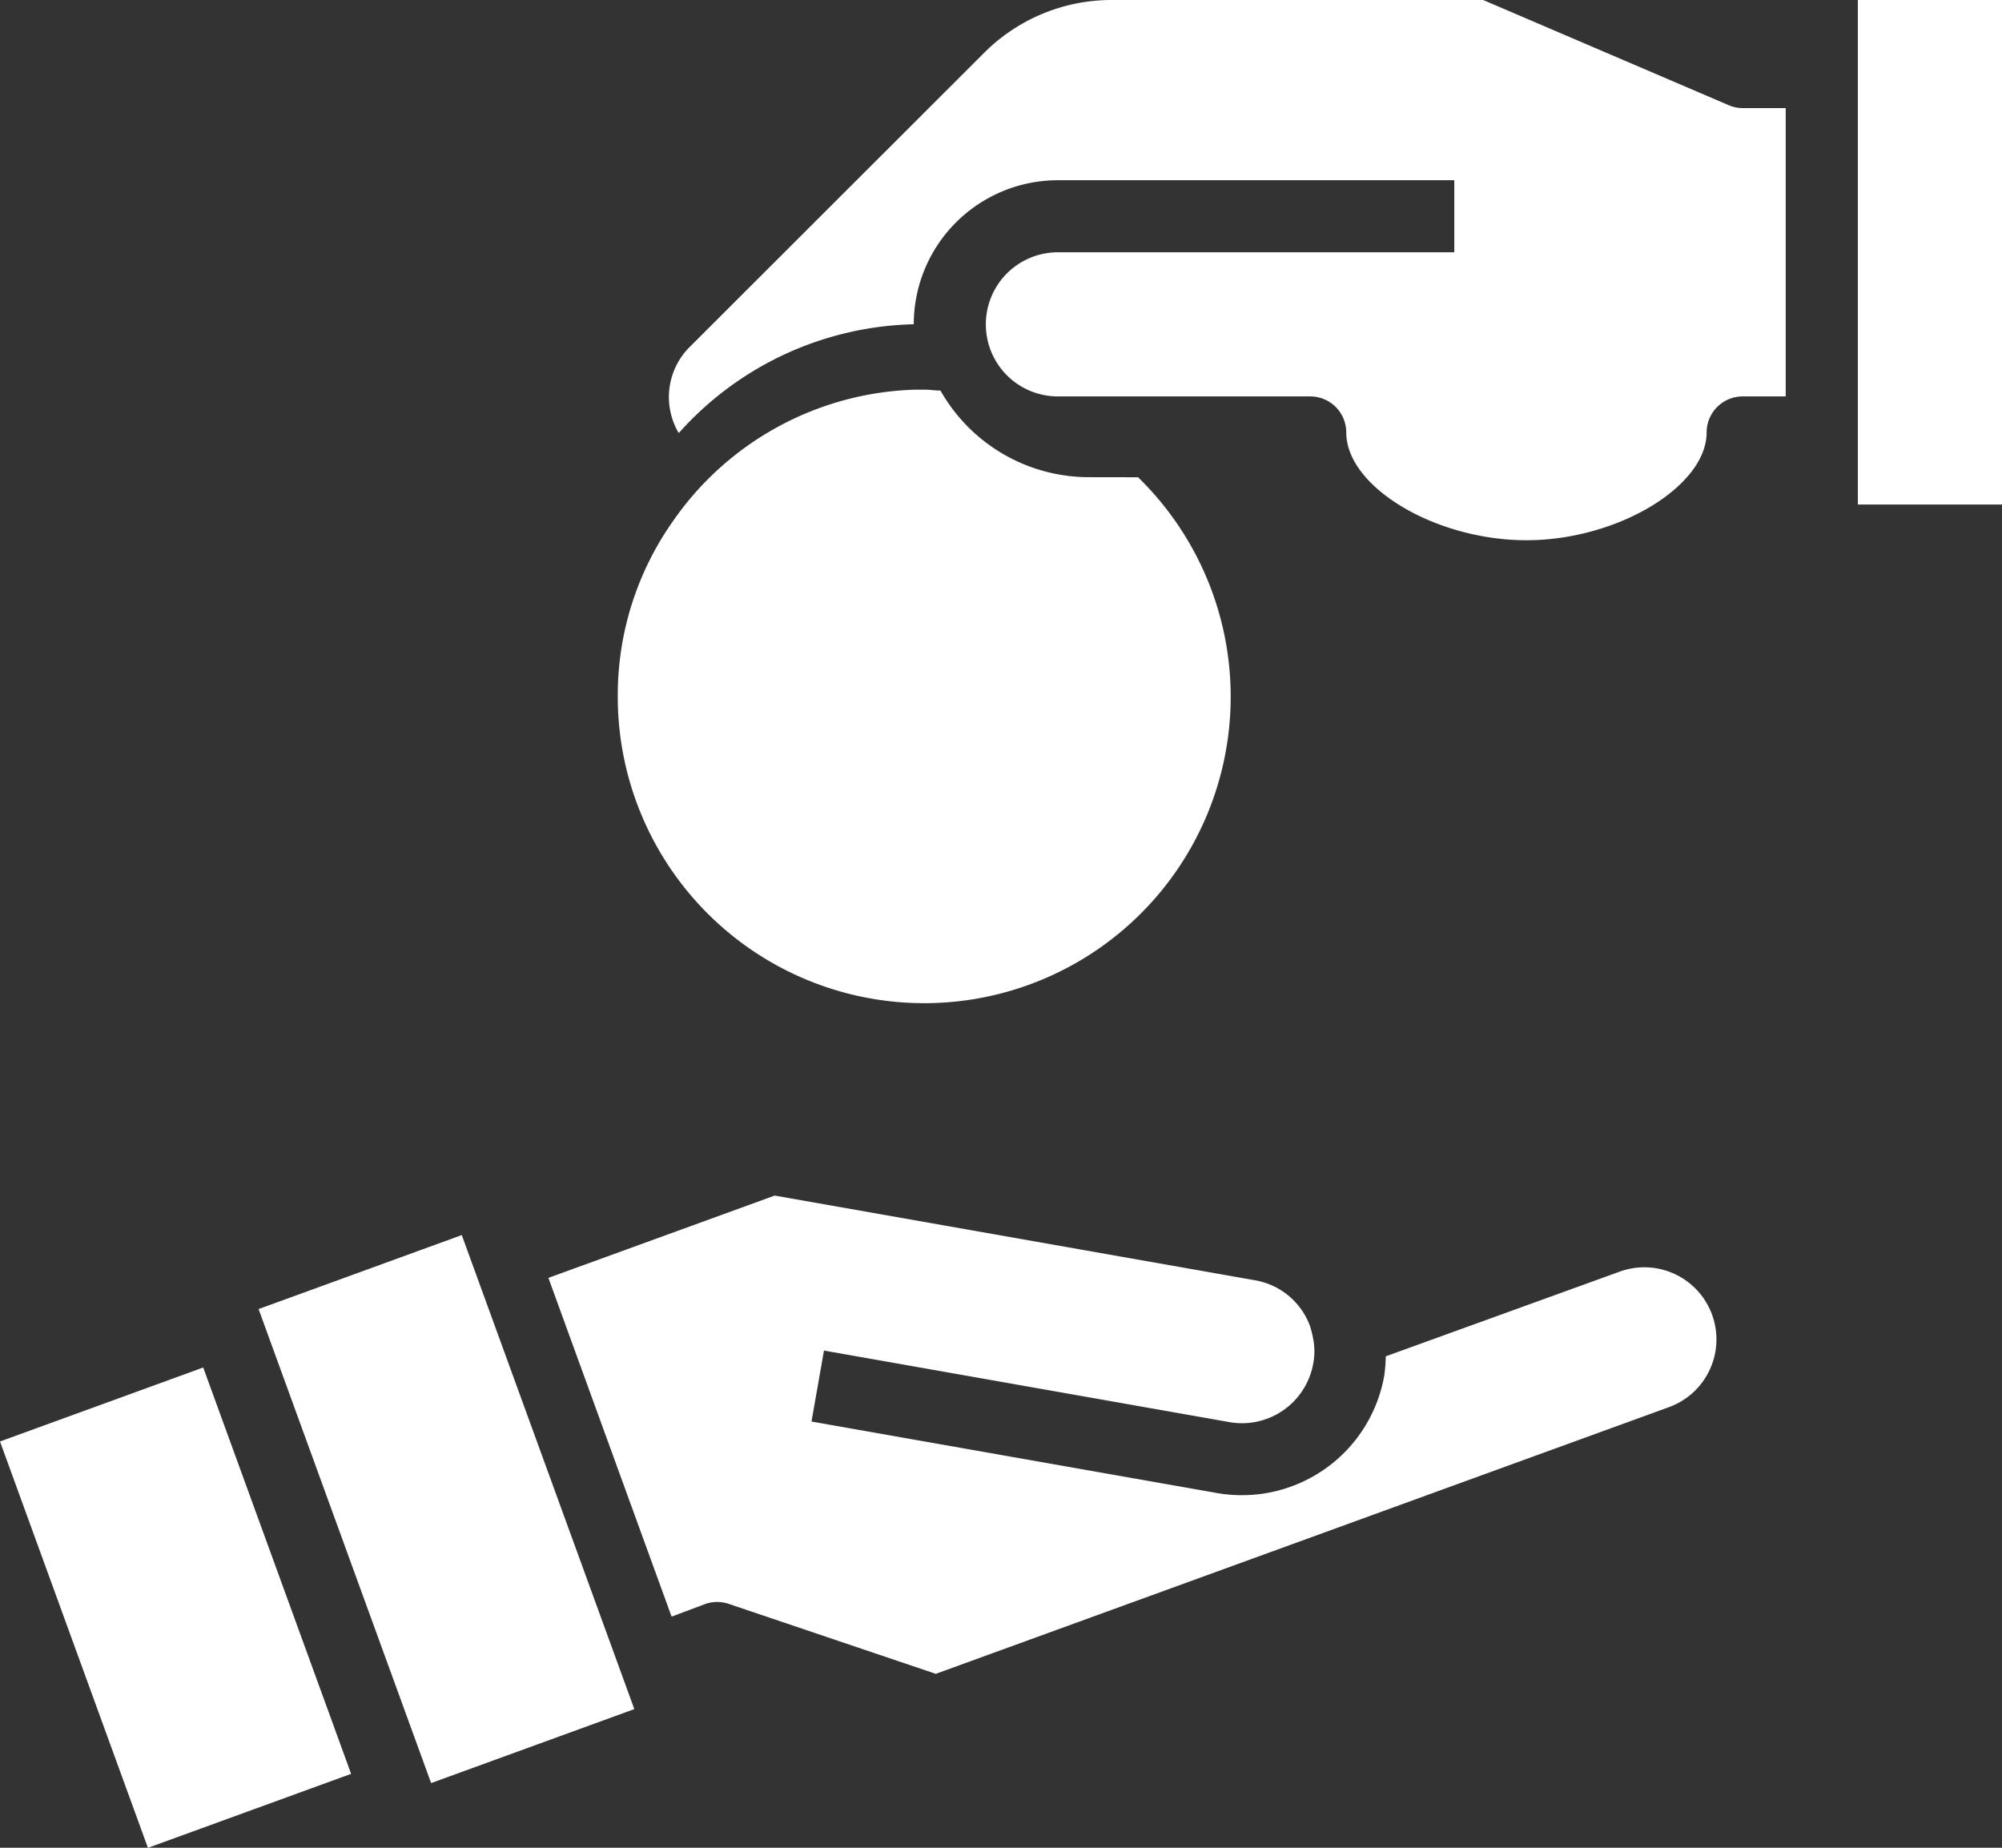 <svg xmlns="http://www.w3.org/2000/svg" width="26" height="24" viewBox="0 0 26 24">
  <rect x="0" y="0" width="26" height="24" fill="#333333" stroke="none"/>
  <g id="solution" transform="translate(0 1.141)">
    <path id="Контур_184" data-name="Контур 184" d="M193.015,109.813a2.217,2.217,0,0,1-1.952-1.125c-.071,0-.14-.012-.211-.012h-.108a3.966,3.966,0,0,0-3.164,1.721,3.92,3.92,0,0,0-.708,2.26,3.98,3.98,0,1,0,6.757-2.843Z" transform="translate(-178.849 -104.756)" fill="#fff"/>
    <path id="Контур_185" data-name="Контур 185" d="M516.32-1.141h1.872V5.412H516.32Zm0,0" transform="translate(-492.192)" fill="#fff"/>
    <path id="Контур_186" data-name="Контур 186" d="M195.759,4.476c0,.709,1.159,1.4,2.34,1.4s2.34-.7,2.34-1.4a.468.468,0,0,1,.468-.468h.559V.263h-.557a.461.461,0,0,1-.184-.038l-3.188-1.366h-4.828a2.34,2.34,0,0,0-1.652.685l-3.811,3.808a.919.919,0,0,0-.166,1.115c0,.006.008.009.012.015a4.214,4.214,0,0,1,3.042-1.411h.008A1.872,1.872,0,0,1,192.014,1.2h5.148v.936h-5.148a.936.936,0,0,0,0,1.872h3.276A.468.468,0,0,1,195.759,4.476Zm0,0" transform="translate(-178.275)" fill="#fff"/>
    <path id="Контур_187" data-name="Контур 187" d="M71.633,347.941l2.639-.961,2.241,6.157-2.639.961Zm0,0" transform="translate(-68.275 -332.079)" fill="#fff"/>
    <path id="Контур_188" data-name="Контур 188" d="M0,384.629l2.639-.961,1.921,5.278-2.639.961Zm0,0" transform="translate(0 -367.047)" fill="#fff"/>
    <path id="Контур_189" data-name="Контур 189" d="M155.552,341.4a.468.468,0,0,1,.31,0l2.684.907,9.522-3.464a.936.936,0,0,0-.64-1.76l-3.038,1.1a1.955,1.955,0,0,1-.02.251,1.877,1.877,0,0,1-2.17,1.525l-5.268-.929.162-.922,5.269.93a.94.94,0,0,0,1.085-.761.857.857,0,0,0,0-.318,1.448,1.448,0,0,0-.04-.164.928.928,0,0,0-.717-.6l-6.237-1.1-2.939,1.069,1.6,4.4Zm0,0" transform="translate(-146.393 -321.707)" fill="#fff"/>
  </g>
</svg>
